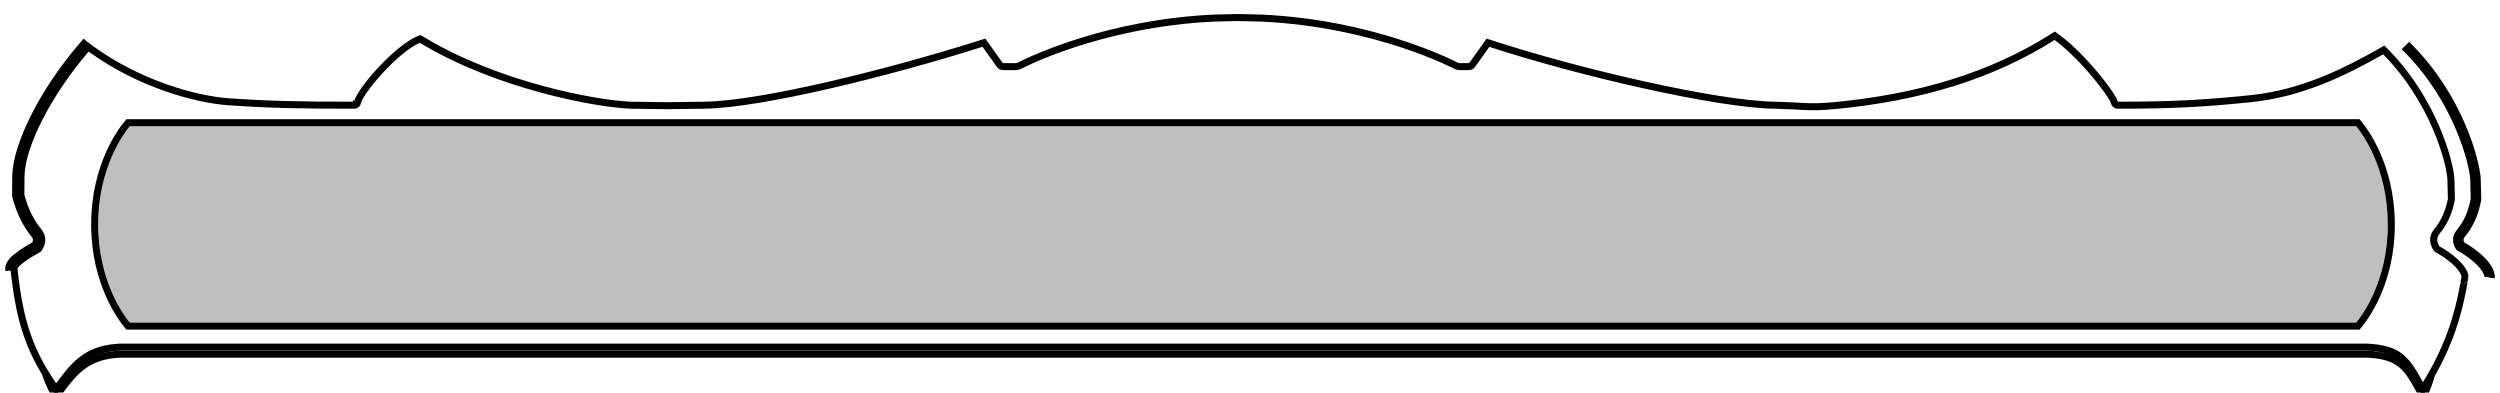 <svg clip-rule="evenodd" fill-rule="evenodd" stroke-linejoin="round" stroke-miterlimit="2" viewBox="0 0 713 112" xmlns="http://www.w3.org/2000/svg" xmlns:xlink="http://www.w3.org/1999/xlink"><filter id="cga" height="1000%" width="1000%" x="-100%" y="-100%"><feGaussianBlur in="SourceAlpha" stdDeviation="1"/><feOffset dx="0" dy="2" result="offsetblur"/><feFlood/><feComposite in2="offsetblur" operator="in"/><feMerge><feMergeNode/><feMergeNode in="SourceGraphic"/></feMerge></filter><path d="m673.54 34.727-.6-.727h-636.88l-.6.724c-1.609 1.943-9.46 12.188-9.46 29.276s7.851 27.333 9.46 29.276l.6.724h636.88l.599-.721c1.613-1.938 9.503-12.188 9.463-29.284-.04-17.082-7.853-27.322-9.457-29.268zm-1.543 1.273h-635c-1.538 1.857-9 11.665-9 28s7.462 26.143 9 28h635c1.541-1.852 9.038-11.662 9-28-.038-16.334-7.466-26.14-9-28z"/><path d="m646 2h-635c-1.538 1.857-9 11.665-9 28s7.462 26.143 9 28h635c1.541-1.852 9.038-11.662 9-28-.038-16.334-7.466-26.14-9-28z" fill-opacity=".25" transform="translate(26 34)"/><path d="m691.029 108.992c6.278-10.158 1.701 1.052 1.701 1.052l-1.793 2.9-1.656-2.98c-1.999-3.596-3.416-6.241-5.989-7.895-1.914-1.23-4.455-1.895-8.316-2.068h-640.483l-1.186.073-1.1.119-.007-.015c-7.821.931-11.08 5.652-14.575 10.326l-1.659 2.218-1.584-2.272s-6.076-12.215 1.641-1.144c4.014-5.368 7.821-10.671 17.401-11.245l.576-.06h641.003c.014 0 .029 0 .044.001 4.328.19 7.173 1.001 9.326 2.384 2.825 1.816 4.462 4.658 6.656 8.606z" filter="url(#cga)"/><path d="m6.526 75.044-.687-1.997c1.005-.785 2.448-1.692 4.461-2.802.709-1.128.909-2.414-.073-3.61-2.489-3.031-4.162-6.604-5.207-10.638l-.066-.255s.046-5.697.046-5.719v-.022c.261-8.591 7.587-23.558 18.77-36.593l1.202-1.4 1.492 1.085c13.961 10.147 29.911 14.28 38.536 14.907 10.58.77 20.364 1.035 36 1-.97.002.167-.956 0 0 .102-.584.489-1.418 1.094-2.415.907-1.496 2.305-3.359 3.969-5.295 3.831-4.459 9.063-9.329 12.934-10.933l.939-.389.868.529c21.229 12.938 49.427 18.17 59.194 18.503h.003l10.176.144 10.825-.144c16.352-.253 52.787-9.365 78.614-17.558l1.387-.44 4.944 6.921.194.023.104.054h3.508l.477-.12.489-.248c4.018-2.002 25.597-12.095 55.527-13.476 0 0 6.71-.155 6.756-.157 0 0 6.732.156 6.755.157l.023.001c31.342 1.447 53.542 12.461 55.993 13.723l.476.12h2.509l.104-.054.195-.023 4.942-6.92 1.396.458c24.981 8.188 64.269 17.287 80.626 17.539l2.247.077c4.687.129 6.701.443 10.086.356h.003c1.273-.03 2.741-.119 4.629-.296 24.309-2.282 44.78-8.546 61.909-19.424l1.145-.727 1.099.794c5.065 3.659 10.812 10.14 14.13 14.667 1.528 2.086 2.541 3.759 2.734 4.553 15.636.035 25.453-.574 38-1.874 14.337-1.487 26.639-7.647 36.686-13.372l1.334-.76 1.079 1.092c14.022 14.202 18.637 32.154 18.903 36.945l.141 5.877-.046.223c-.735 3.585-1.898 6.548-4.324 9.504-.981 1.195-.781 2.479-.072 3.611 1.451.806 2.661 1.609 3.649 2.399l.127.094c1.673 1.259 2.768 2.46 3.458 3.456.416.601.687 1.133.851 1.574.111.298.174.568.201.79.016.073.025.169.025.289 0 .171-.264.482-.6.808l.575-.49-.135.837-1.974 1.683 1.965-1.628-1.99 1.76 1.972-1.668c-1.556 9.26-4.246 18.809-11.098 29.894l-1.793 2.9-1.656-2.98c-1.999-3.596-3.416-6.241-5.989-7.895-1.914-1.23-4.455-1.895-8.316-2.068h-640.48l-1.186.073-1.1.119-.007-.015c-7.821.931-11.08 5.652-14.575 10.326l-1.659 2.218-1.584-2.272c-7.936-11.386-9.897-20.726-11.374-33.328-.085-.708.002-1.609 1.329-2.896l.08-.078 1.412-1.093.693 1.993-.793.614c-.594.576-.773.905-.735 1.222 1.437 12.259 3.312 21.351 11.029 32.422 4.014-5.368 7.821-10.671 17.401-11.245l.576-.06h641c.014 0 .029 0 .044.001 4.328.19 7.173 1.001 9.326 2.384 2.825 1.816 4.462 4.658 6.656 8.606 6.278-10.158 8.973-18.995 10.536-27.518l.291.344-.29-.349.122-.682c.186.047.314.06.326.061l.001.001-.001-.001-.279-.326v-.001l.279.327-.021-.026c-.04-.049-.132-.162-.256-.31l.119-.694.025-.132.134-.837v-.001c.014-.09-.039-.216-.101-.383-.118-.318-.32-.698-.62-1.131-.6-.866-1.561-1.902-3.016-2.996l-.143-.107c-.965-.775-2.163-1.56-3.612-2.354-.137-.075-.255-.181-.344-.31-1.315-1.913-1.642-4.139.051-6.201 2.203-2.684 3.243-5.381 3.911-8.637l-.135-5.619c-.255-4.597-4.783-21.901-18.327-35.618-10.259 5.845-22.83 12.105-37.47 13.623-12.617 1.308-22.488 1.921-38.211 1.885-.921-.002-1.722-.633-1.939-1.528-.164-.678-1.099-2.063-2.404-3.843-3.215-4.388-8.777-10.68-13.687-14.227-17.374 11.032-38.14 17.412-62.795 19.726h-.001c-1.945.183-3.457.274-4.769.304-3.42.089-5.455-.226-10.197-.356l-2.234-.076c-16.456-.254-56.039-9.392-81.2-17.638l-4.143 5.8c-.282.395-.694.669-1.169.727-.14.072-.296.111-.458.111h-3.001l-.944-.237s-22.619-12.096-55.369-13.608l-6.686-.155-6.686.155c-32.75 1.512-55.371 13.608-55.37 13.608l-.945.237h-4c-.162 0-.318-.039-.458-.111-.475-.058-.887-.332-1.169-.727l-4.153-5.814c-26.012 8.252-62.722 17.397-79.189 17.652l-10.855.144-10.209-.144-.033-.001c-9.865-.327-38.577-5.633-60.172-18.795-3.66 1.517-8.561 6.174-12.183 10.389-1.581 1.84-2.914 3.608-3.776 5.029-.437.72-.76 1.301-.833 1.722-.167.956-.996 1.654-1.966 1.656-15.701.035-25.526-.232-36.15-1.005-8.854-.644-25.235-4.867-39.567-15.285-10.823 12.616-18.036 27.038-18.288 35.351l-.044 5.434c.969 3.741 2.509 7.06 4.817 9.871 1.693 2.062 1.368 4.288.051 6.201-.089.129-.206.235-.343.31-2.003 1.098-3.43 1.98-4.411 2.746z"/><g fill="none" stroke="#000" stroke-width="3"><path d="m686.023 12.994 1.079 1.092c14.022 14.202 18.637 32.154 18.903 36.945l.141 5.877-.046.223c-.735 3.585-1.898 6.548-4.324 9.504-.981 1.195-.781 2.479-.072 3.611 1.451.806 2.661 1.609 3.649 2.399l.127.094c1.673 1.259 2.768 2.46 3.458 3.456.416.601.687 1.133.851 1.574.111.298.174.568.201.79.016.073.025.169.025.289 0 .171-.025.318-.025.318"/><path d="m3.008 77.122c-.085-.708.002-1.609 1.329-2.896l.08-.078 1.412-1.093.01-.008c1.005-.785 2.448-1.692 4.461-2.802.709-1.128.909-2.414-.073-3.61-2.489-3.031-4.162-6.604-5.207-10.638l-.066-.255s.046-5.697.046-5.719v-.022c.261-8.591 7.587-23.558 18.77-36.593l1.202-1.4"/></g></svg>